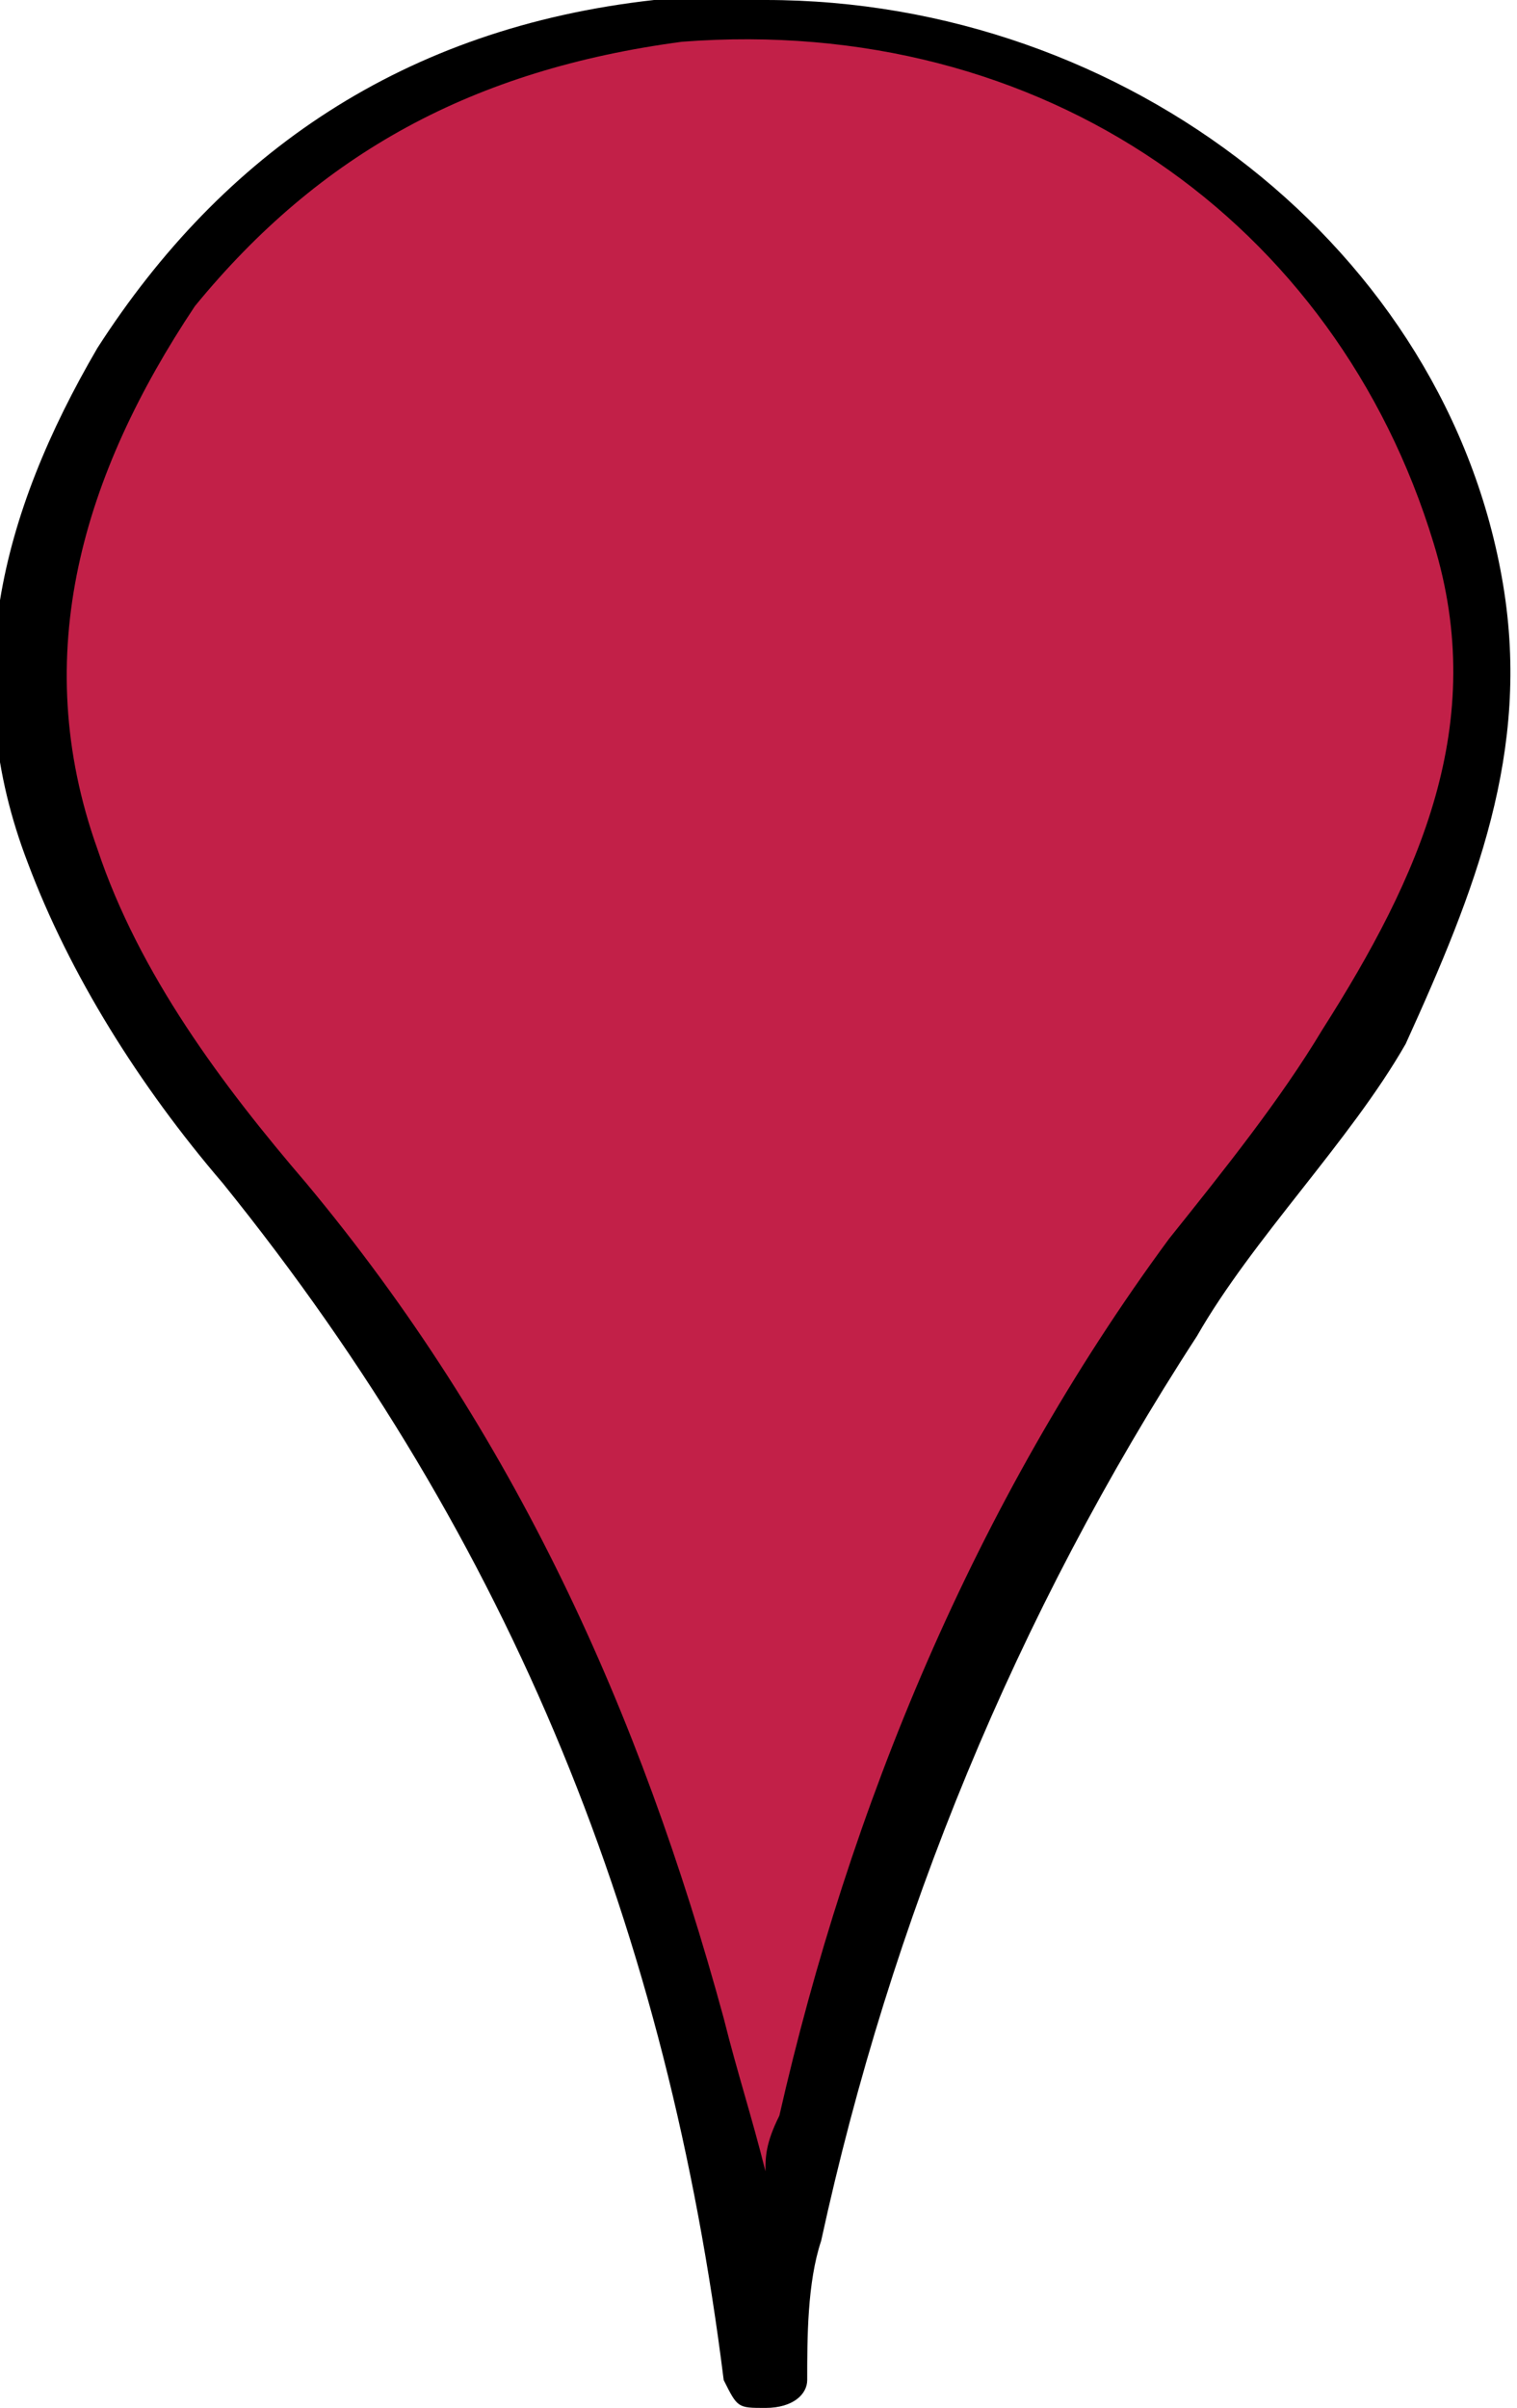 <?xml version="1.0" encoding="utf-8"?>
<!-- Generator: Adobe Illustrator 17.1.0, SVG Export Plug-In . SVG Version: 6.00 Build 0)  -->
<!DOCTYPE svg PUBLIC "-//W3C//DTD SVG 1.1//EN" "http://www.w3.org/Graphics/SVG/1.1/DTD/svg11.dtd">
<svg version="1.1" id="Layer_1" xmlns="http://www.w3.org/2000/svg" xmlns:xlink="http://www.w3.org/1999/xlink" x="0px" y="0px"
	 viewBox="323.9 209.7 10.9 17.3" enable-background="new 323.9 209.7 10.9 17.3" xml:space="preserve">
<g>
	<path d="M329.4,209.7c2.6,0,4.9,1.8,5.3,4.2c0.2,1.2-0.2,2.2-0.7,3.3c-0.4,0.7-1.1,1.4-1.5,2.1c-1.3,2-2.2,4.2-2.7,6.5
		c-0.1,0.3-0.1,0.7-0.1,1c0,0.1-0.1,0.2-0.3,0.2c-0.2,0-0.2,0-0.3-0.2c-0.4-3.2-1.5-6-3.6-8.6c-0.6-0.7-1.1-1.5-1.4-2.3
		c-0.5-1.3-0.2-2.5,0.5-3.7c0.9-1.4,2.2-2.3,4-2.5h0.1C329,209.7,329.2,209.7,329.4,209.7z"/>
	<path fill="#C22048" d="M329.4,225.3c-0.1-0.4-0.2-0.7-0.3-1.1c-0.6-2.2-1.5-4.2-3-6c-0.6-0.7-1.2-1.5-1.5-2.4
		c-0.5-1.4-0.1-2.7,0.7-3.9c0.9-1.1,2-1.7,3.5-1.9c2.6-0.2,4.7,1.3,5.4,3.6c0.4,1.3-0.1,2.4-0.8,3.5c-0.3,0.5-0.7,1-1.1,1.5
		c-1.4,1.9-2.3,4.1-2.8,6.3C329.4,225.1,329.4,225.2,329.4,225.3z"/>
</g>
</svg>
